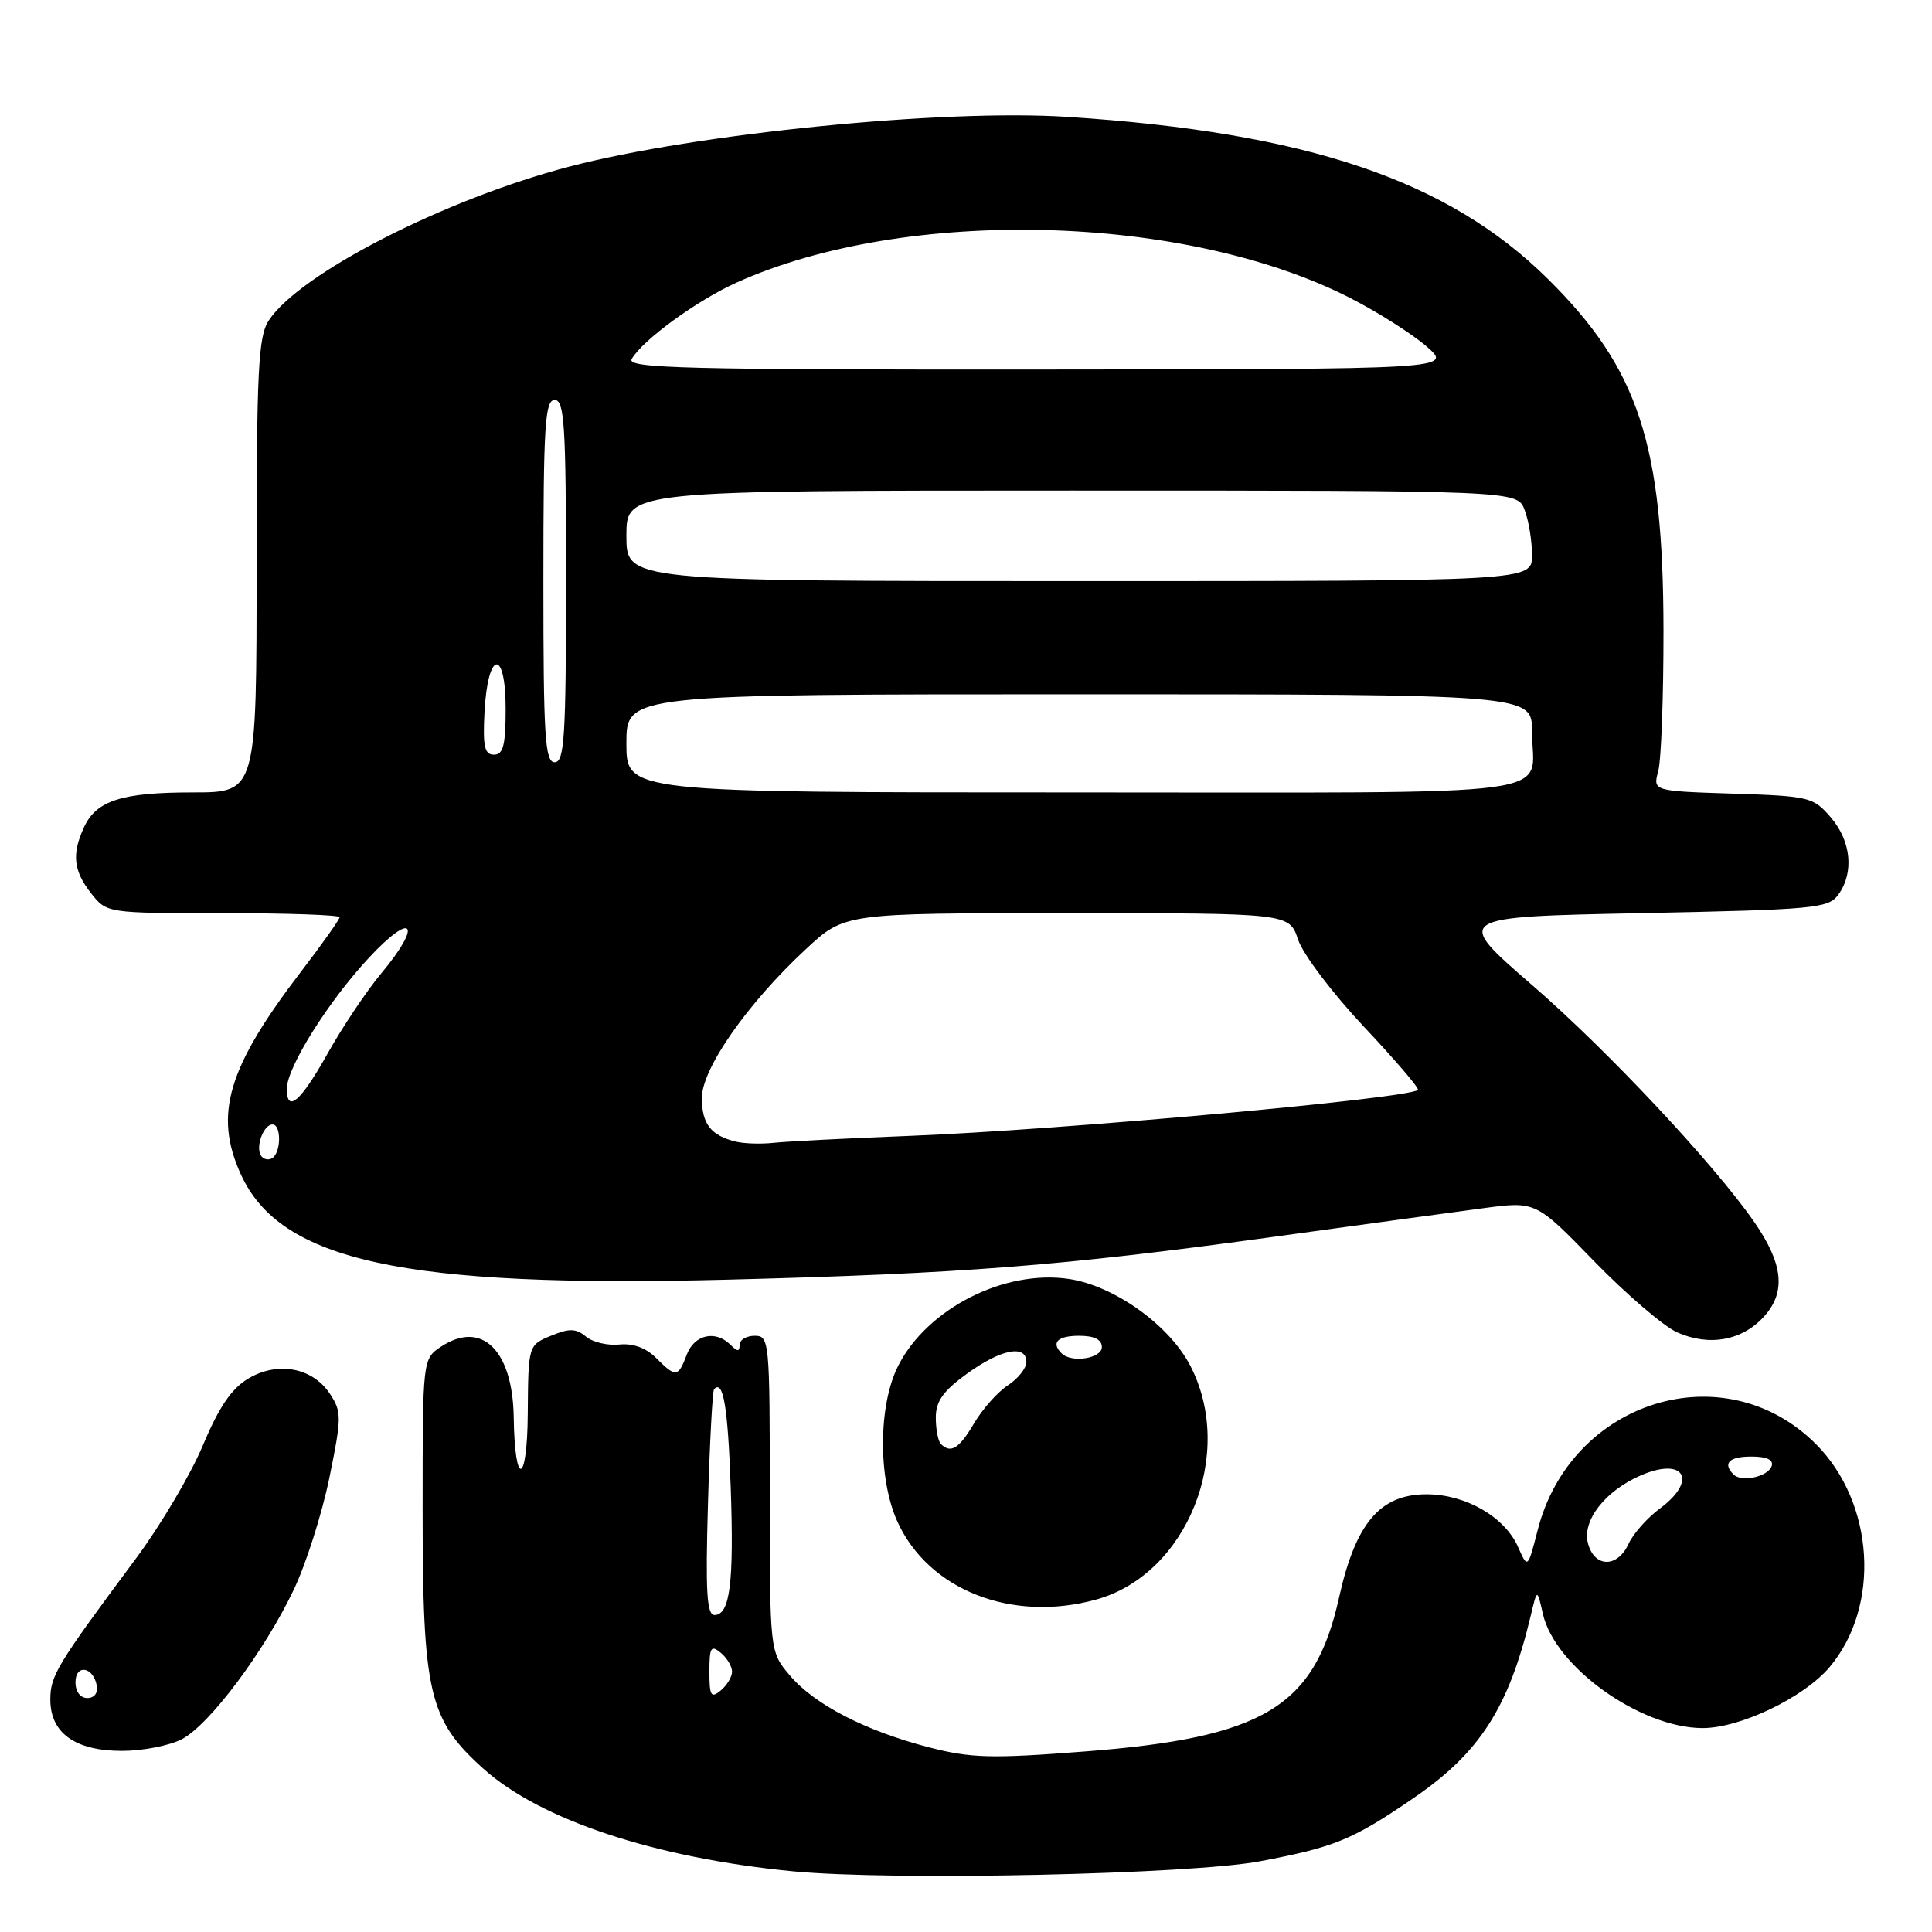 <?xml version="1.0" encoding="UTF-8" standalone="no"?>
<!DOCTYPE svg PUBLIC "-//W3C//DTD SVG 1.1//EN" "http://www.w3.org/Graphics/SVG/1.1/DTD/svg11.dtd" >
<svg xmlns="http://www.w3.org/2000/svg" xmlns:xlink="http://www.w3.org/1999/xlink" version="1.1" viewBox="0 0 256 256">
 <g >
 <path fill="currentColor"
d=" M 167.00 246.62 C 176.88 244.75 179.23 243.78 187.25 238.29 C 196.10 232.24 199.92 226.29 202.85 214.00 C 203.68 210.50 203.68 210.50 204.44 213.85 C 206.03 220.85 217.31 228.93 225.55 228.98 C 230.54 229.01 239.03 224.94 242.44 220.89 C 249.23 212.82 248.38 199.12 240.62 191.35 C 228.51 179.24 208.15 185.53 203.75 202.74 C 202.43 207.87 202.43 207.87 201.15 204.98 C 199.39 200.99 194.19 198.00 189.03 198.00 C 182.86 198.00 179.62 201.82 177.43 211.69 C 174.20 226.19 167.49 230.25 143.72 232.08 C 131.30 233.04 128.67 232.97 123.06 231.52 C 114.63 229.33 107.88 225.84 104.63 221.97 C 102.00 218.85 102.00 218.85 102.00 197.92 C 102.00 177.67 101.94 177.00 100.00 177.00 C 98.90 177.00 98.00 177.54 98.00 178.20 C 98.00 179.13 97.73 179.13 96.80 178.20 C 94.81 176.21 92.01 176.83 91.00 179.50 C 89.85 182.53 89.56 182.56 86.93 179.93 C 85.60 178.60 83.86 177.97 82.06 178.16 C 80.51 178.32 78.52 177.85 77.63 177.10 C 76.31 176.01 75.44 175.99 73.00 177.00 C 70.00 178.24 70.00 178.24 69.93 187.37 C 69.86 196.78 68.21 197.16 68.07 187.80 C 67.94 178.92 63.85 174.91 58.49 178.41 C 56.00 180.05 56.00 180.05 56.00 199.84 C 56.00 224.41 56.80 227.84 64.06 234.37 C 71.60 241.15 86.86 246.20 105.07 247.96 C 118.24 249.23 157.76 248.38 167.00 246.62 Z  M 24.08 230.46 C 27.75 228.56 35.00 218.87 38.93 210.63 C 40.54 207.26 42.65 200.62 43.63 195.88 C 45.28 187.82 45.29 187.09 43.73 184.71 C 41.44 181.21 36.80 180.34 32.90 182.67 C 30.68 183.99 29.01 186.45 26.89 191.50 C 25.28 195.35 21.29 202.10 18.02 206.50 C 7.51 220.64 6.67 222.02 6.67 225.21 C 6.67 229.64 9.97 232.00 16.16 232.00 C 18.88 232.00 22.44 231.31 24.08 230.46 Z  M 145.28 211.94 C 157.33 208.59 163.77 192.51 157.69 180.91 C 154.88 175.54 147.63 170.37 141.65 169.47 C 133.11 168.19 122.89 173.37 119.03 180.95 C 116.37 186.15 116.32 195.90 118.91 201.62 C 123.04 210.71 134.11 215.04 145.28 211.94 Z  M 233.84 174.34 C 236.67 171.12 236.25 167.41 232.44 161.91 C 227.11 154.23 213.07 139.24 203.05 130.56 C 192.59 121.50 192.59 121.50 217.38 121.00 C 240.44 120.53 242.26 120.37 243.58 118.56 C 245.70 115.65 245.30 111.46 242.59 108.31 C 240.27 105.61 239.76 105.49 229.59 105.16 C 219.01 104.82 219.01 104.82 219.73 102.16 C 220.12 100.70 220.43 92.30 220.42 83.50 C 220.39 58.81 217.11 48.85 205.11 36.97 C 191.87 23.86 173.20 17.56 141.50 15.49 C 125.04 14.41 92.20 17.69 75.43 22.08 C 58.90 26.41 39.69 36.25 35.61 42.47 C 34.22 44.60 34.00 49.00 34.00 74.96 C 34.00 105.00 34.00 105.00 25.55 105.00 C 16.09 105.00 12.74 106.08 11.11 109.66 C 9.49 113.20 9.74 115.40 12.07 118.37 C 14.15 121.00 14.15 121.00 29.57 121.00 C 38.06 121.00 45.00 121.24 45.00 121.54 C 45.00 121.83 42.73 125.03 39.96 128.65 C 30.16 141.44 28.30 147.66 31.91 155.60 C 37.14 167.12 53.57 170.67 96.50 169.56 C 127.53 168.76 140.68 167.73 168.00 163.99 C 179.82 162.36 192.65 160.61 196.50 160.10 C 203.50 159.16 203.50 159.16 211.24 167.13 C 215.50 171.51 220.45 175.75 222.24 176.55 C 226.54 178.46 230.95 177.62 233.84 174.34 Z  M 94.00 221.50 C 94.00 218.28 94.21 217.93 95.50 219.00 C 96.33 219.68 97.00 220.81 97.00 221.50 C 97.00 222.19 96.33 223.32 95.50 224.00 C 94.21 225.07 94.00 224.72 94.00 221.50 Z  M 93.81 199.25 C 94.04 191.14 94.41 184.31 94.62 184.08 C 95.83 182.77 96.44 186.36 96.82 196.98 C 97.27 209.72 96.73 214.00 94.67 214.00 C 93.65 214.00 93.47 210.85 93.81 199.25 Z  M 210.40 204.44 C 209.64 201.44 212.74 197.50 217.45 195.48 C 223.20 193.01 224.99 196.15 219.95 199.88 C 218.27 201.12 216.40 203.23 215.79 204.57 C 214.31 207.80 211.22 207.73 210.40 204.44 Z  M 229.71 195.38 C 228.22 193.89 229.11 193.00 232.08 193.00 C 234.10 193.00 235.02 193.43 234.76 194.25 C 234.29 195.67 230.78 196.45 229.71 195.38 Z  M 10.00 222.92 C 10.00 220.48 12.34 220.82 12.82 223.33 C 13.01 224.32 12.50 225.00 11.57 225.00 C 10.65 225.00 10.00 224.15 10.00 222.92 Z  M 124.67 191.33 C 124.30 190.97 124.00 189.39 124.00 187.84 C 124.00 185.67 124.97 184.31 128.15 182.01 C 132.63 178.76 136.00 178.11 136.00 180.48 C 136.00 181.29 134.90 182.68 133.55 183.56 C 132.20 184.44 130.19 186.70 129.08 188.58 C 127.10 191.95 125.98 192.65 124.67 191.33 Z  M 140.67 179.33 C 139.23 177.90 140.13 177.00 143.00 177.00 C 145.00 177.00 146.00 177.50 146.00 178.50 C 146.00 180.01 141.98 180.64 140.67 179.33 Z  M 34.57 153.11 C 33.84 151.92 34.93 149.00 36.11 149.00 C 37.29 149.00 37.26 152.72 36.07 153.46 C 35.56 153.77 34.88 153.62 34.57 153.11 Z  M 97.50 151.27 C 94.20 150.47 93.00 148.93 93.00 145.49 C 93.00 141.59 99.04 132.95 106.80 125.75 C 111.91 121.00 111.91 121.00 141.38 121.00 C 170.84 121.00 170.84 121.00 172.00 124.50 C 172.63 126.42 176.56 131.61 180.71 136.03 C 184.87 140.45 188.10 144.22 187.88 144.42 C 186.65 145.56 140.62 149.72 120.50 150.51 C 112.25 150.83 104.15 151.25 102.50 151.43 C 100.85 151.61 98.60 151.54 97.50 151.27 Z  M 38.01 144.25 C 38.02 141.41 43.52 132.66 48.91 126.88 C 54.74 120.62 56.04 122.37 50.49 129.01 C 48.56 131.33 45.37 136.09 43.40 139.61 C 39.84 145.98 37.99 147.57 38.01 144.25 Z  M 83.00 98.50 C 83.00 92.00 83.00 92.00 143.00 92.00 C 203.00 92.00 203.00 92.00 203.00 96.92 C 203.00 105.82 209.15 105.00 142.39 105.00 C 83.00 105.00 83.00 105.00 83.00 98.50 Z  M 72.00 77.00 C 72.00 56.33 72.21 53.00 73.50 53.00 C 74.79 53.00 75.00 56.33 75.00 77.00 C 75.00 97.67 74.79 101.00 73.50 101.00 C 72.21 101.00 72.00 97.67 72.00 77.00 Z  M 64.20 94.33 C 64.63 86.19 67.00 85.84 67.00 93.92 C 67.00 98.74 66.68 100.00 65.45 100.00 C 64.20 100.00 63.96 98.91 64.20 94.33 Z  M 83.00 71.00 C 83.00 65.00 83.00 65.00 142.02 65.00 C 201.05 65.00 201.05 65.00 202.02 67.57 C 202.56 68.98 203.00 71.68 203.00 73.57 C 203.00 77.00 203.00 77.00 143.00 77.00 C 83.00 77.00 83.00 77.00 83.00 71.00 Z  M 83.70 47.58 C 85.12 45.07 92.36 39.79 97.67 37.41 C 120.06 27.37 156.91 28.30 178.82 39.44 C 182.49 41.31 187.07 44.21 189.00 45.88 C 192.50 48.92 192.50 48.92 137.70 48.96 C 90.72 48.99 83.01 48.80 83.70 47.58 Z "/>
</g>
</svg>